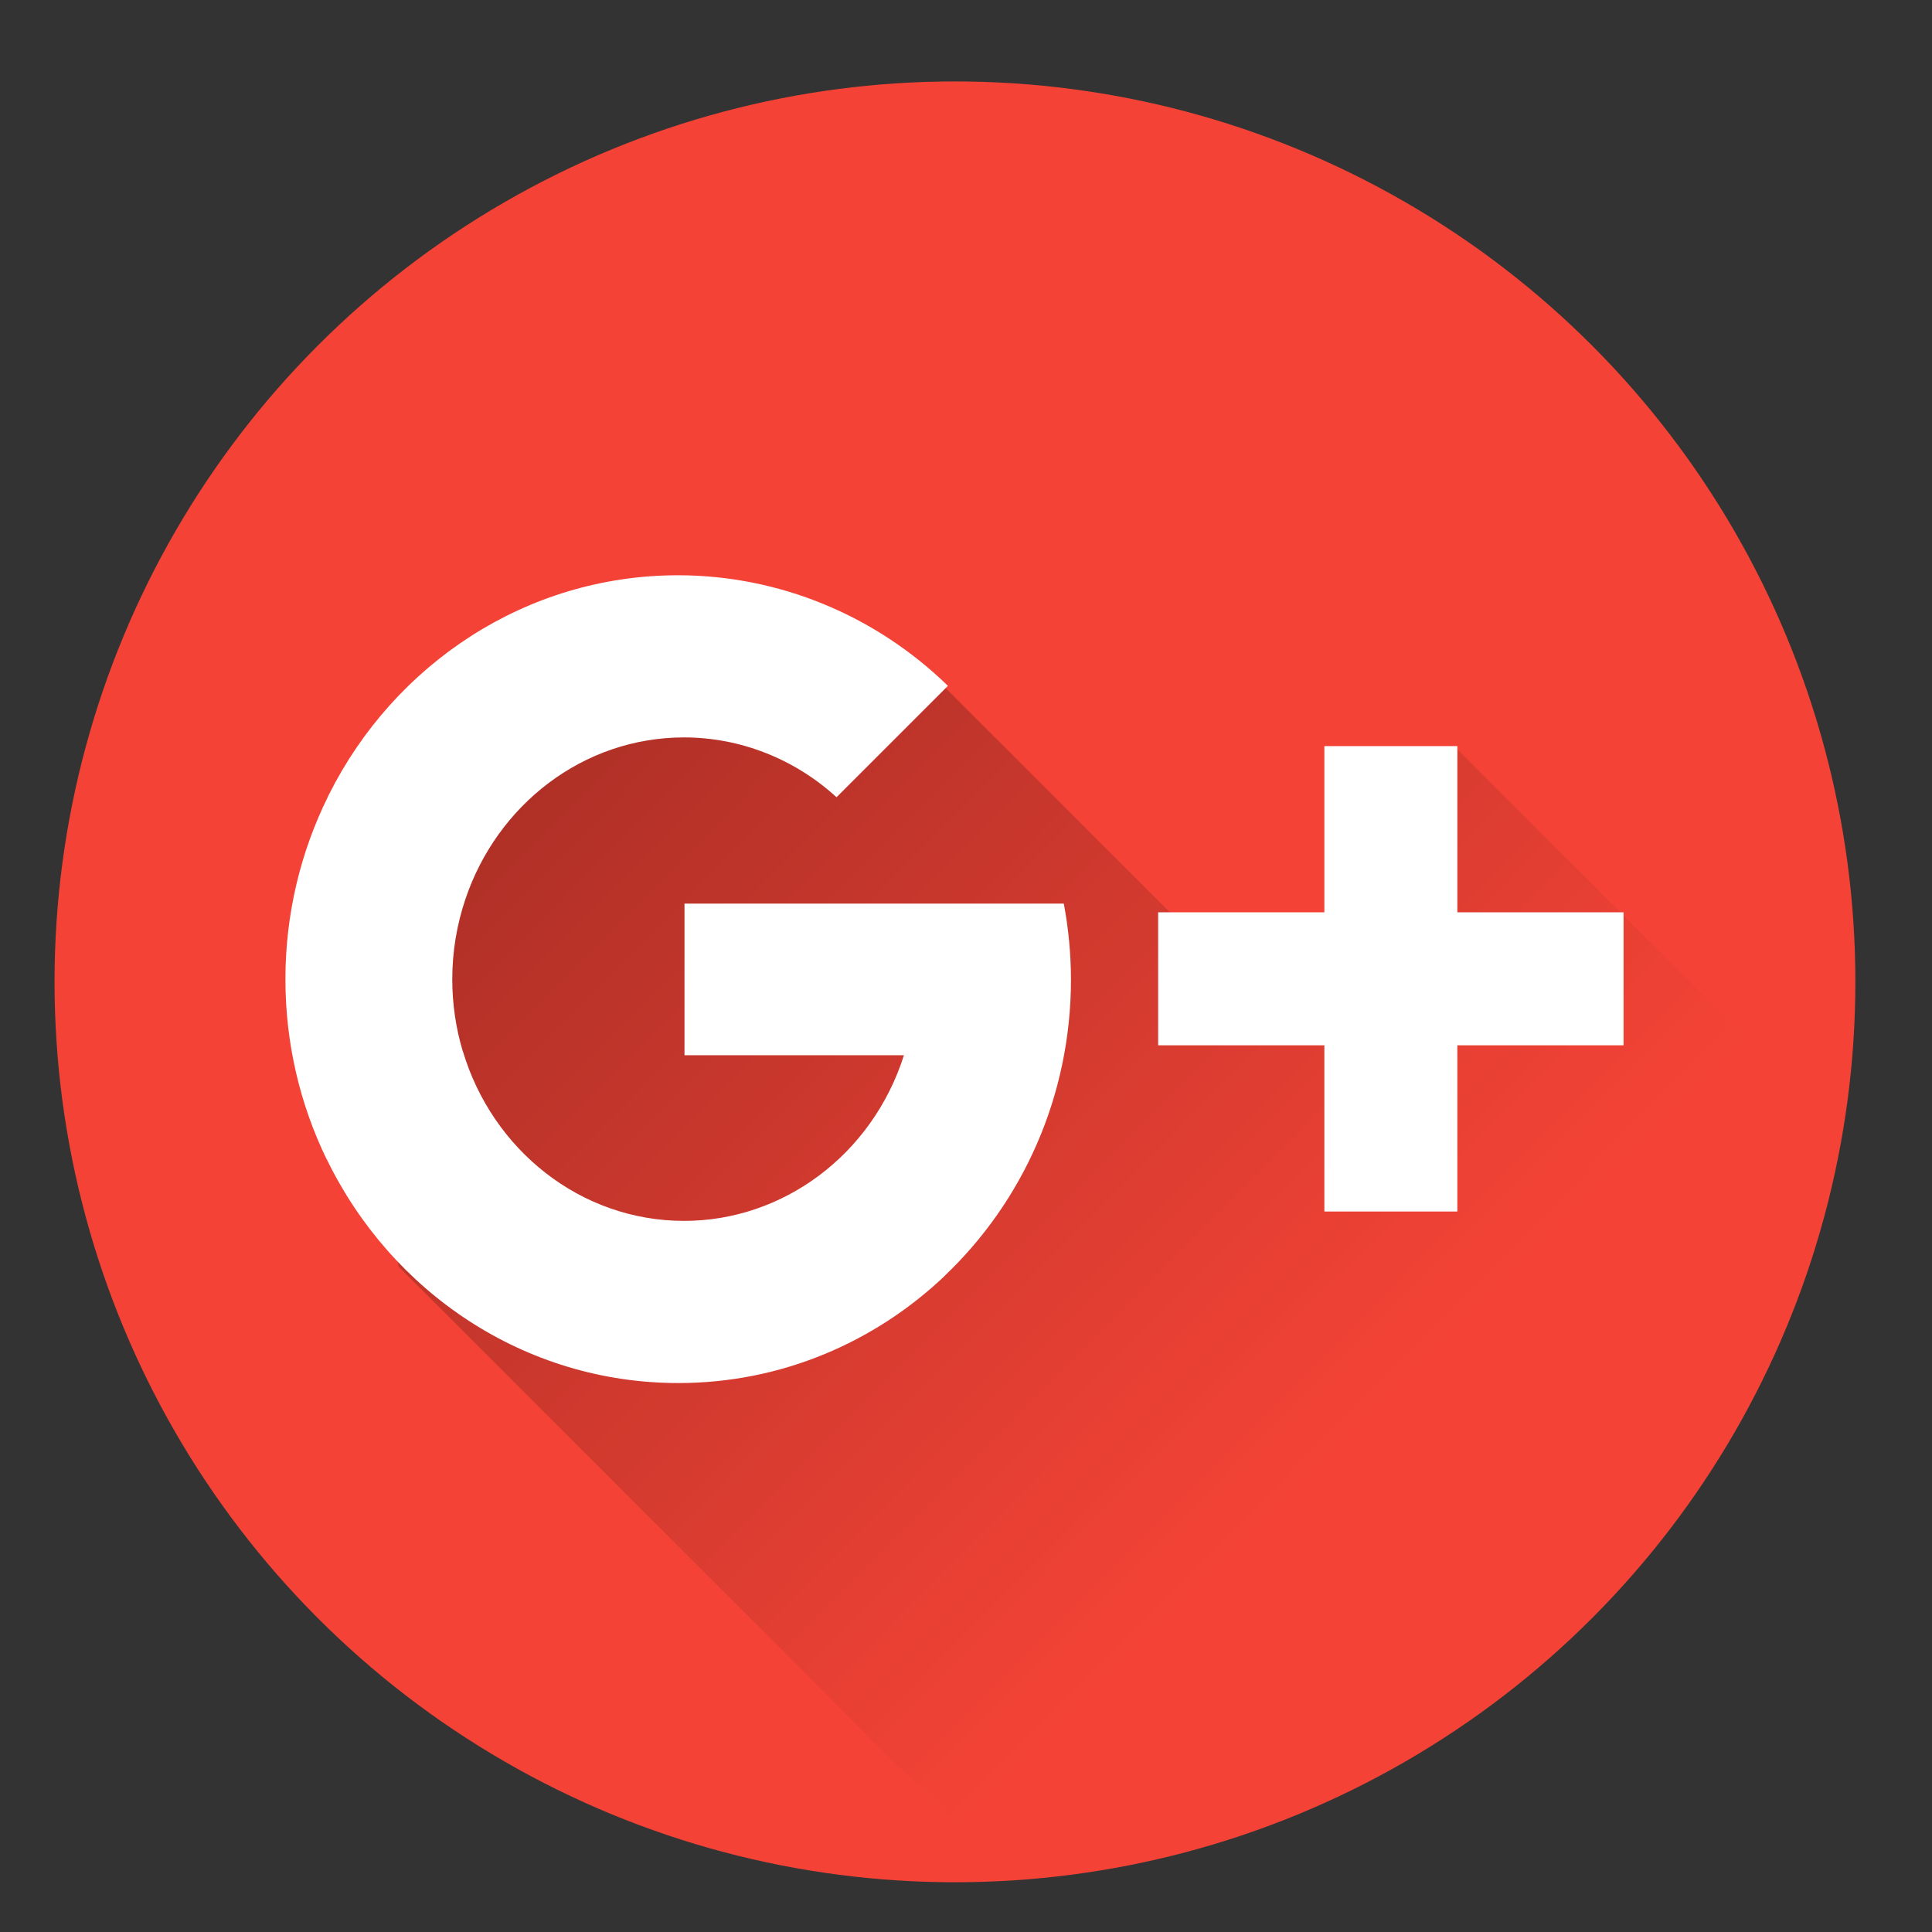 <?xml version="1.0" encoding="UTF-8" standalone="no"?>
<!-- Created with Inkscape (http://www.inkscape.org/) -->

<svg
   xmlns:dc="http://purl.org/dc/elements/1.1/"
   xmlns:cc="http://creativecommons.org/ns#"
   xmlns:rdf="http://www.w3.org/1999/02/22-rdf-syntax-ns#"
   xmlns:svg="http://www.w3.org/2000/svg"
   xmlns="http://www.w3.org/2000/svg"
   xmlns:xlink="http://www.w3.org/1999/xlink"
   xmlns:sodipodi="http://sodipodi.sourceforge.net/DTD/sodipodi-0.dtd"
   xmlns:inkscape="http://www.inkscape.org/namespaces/inkscape"
   id="svg2"
   version="1.1"
   inkscape:version="0.91 r13725"
   width="256"
   height="256"
   viewBox="0 0 256 256"
   sodipodi:docname="new-google-G+-logo.svg">
  <rect x="0" y="0" width="256" height="256" fill="#333333" stroke="none"/>
  <defs
     id="defs6">
    <linearGradient
       inkscape:collect="always"
       id="linearGradient9660">
      <stop
         style="stop-color:#000000;stop-opacity:1;"
         offset="0"
         id="stop9662" />
      <stop
         style="stop-color:#000000;stop-opacity:0;"
         offset="1"
         id="stop9664" />
    </linearGradient>
    <linearGradient
       inkscape:collect="always"
       xlink:href="#linearGradient9660"
       id="linearGradient9666"
       x1="123.427"
       y1="1513.274"
       x2="143.401"
       y2="1533.145"
       gradientUnits="userSpaceOnUse"
       gradientTransform="matrix(7.478,0,0,7.478,-739.276,-11895.816)" />
  </defs>
  <sodipodi:namedview
     pagecolor="#ffffff"
     bordercolor="#666666"
     borderopacity="1"
     objecttolerance="10"
     gridtolerance="10"
     guidetolerance="10"
     inkscape:pageopacity="0"
     inkscape:pageshadow="2"
     inkscape:window-width="1920"
     inkscape:window-height="1018"
     id="namedview4"
     showgrid="false"
     inkscape:zoom="2.1707603"
     inkscape:cx="185.99489"
     inkscape:cy="93.657599"
     inkscape:window-x="-8"
     inkscape:window-y="-8"
     inkscape:window-maximized="1"
     inkscape:current-layer="svg2" />
  <g
     id="g9668"
     transform="matrix(0.71,0,0,0.71,-73.796,513.432)">
    <circle
       r="168.042"
       cy="-539.904"
       cx="282.159"
       id="path10243"
       style="opacity:1;fill:#f44336;fill-opacity:1;fill-rule:evenodd;stroke:none;stroke-width:6;stroke-linecap:round;stroke-linejoin:round;stroke-miterlimit:4;stroke-dasharray:none;stroke-dashoffset:0;stroke-opacity:1" />
    <path
       inkscape:connector-curvature="0"
       id="circle9645"
       d="m 227.258,-608.273 -33.375,15.935 -24.757,37.683 4.513,42.621 4.688,25.268 114.525,114.525 a 168.042,168.042 0 0 0 154.75,-139.37 l -71.744,-71.745 -24.363,0 0,34.076 -17.22,0 -8.398,0 -47.484,-47.47 -51.135,-11.524 z"
       style="opacity:0.303;fill:url(#linearGradient9666);fill-opacity:1;fill-rule:evenodd;stroke:none;stroke-width:6;stroke-linecap:round;stroke-linejoin:round;stroke-miterlimit:4;stroke-dasharray:none;stroke-dashoffset:0;stroke-opacity:1" />
    <g
       transform="matrix(7.478,0,0,7.478,-742.214,-11894.076)"
       id="g9640">
      <path
         style="opacity:1;fill:#ffffff;fill-opacity:1;fill-rule:evenodd;stroke:none;stroke-width:6;stroke-linecap:round;stroke-linejoin:round;stroke-miterlimit:4;stroke-dasharray:none;stroke-dashoffset:0;stroke-opacity:1"
         d="m 146.204,1512.46 0,4.148 -4.148,0 0,3.319 4.148,0 0,4.148 3.319,0 0,-4.148 4.148,0 0,-3.319 -4.148,0 0,-4.148 -3.319,0 z"
         id="rect10245"
         inkscape:connector-curvature="0" />
      <g
         id="g9670"
         transform="matrix(0.269,0,0,0.269,49.507,1434.003)"
         inkscape:export-filename="D:\Документы\Документы\Мой сайт\graydon.ru\редизайн-гугла-2015\g9670.png"
         inkscape:export-xdpi="96"
         inkscape:export-ydpi="96"
         style="fill:#ffffff">
        <path
           style="opacity:1;fill:#ffffff;fill-opacity:1;fill-rule:evenodd;stroke:none;stroke-width:6;stroke-linecap:round;stroke-linejoin:round;stroke-miterlimit:4;stroke-dasharray:none;stroke-dashoffset:0;stroke-opacity:1"
           d="m 299.522,275.811 c -14.133,0 -26.373,8.28 -32.417,20.371 -0.024,0.049 -0.053,0.095 -0.078,0.144 l 0.008,0.006 c -2.522,5.094 -3.955,10.853 -3.955,16.961 0,5.996 1.379,11.658 3.815,16.683 l 0.008,-0.006 c 5.969,12.318 18.334,20.785 32.629,20.785 9.543,0 18.225,-3.776 24.721,-9.948 l -0.008,-0.006 c 7.201,-6.844 11.715,-16.632 11.715,-27.509 -0.006,-2.357 -0.23,-4.703 -0.666,-7.017 l -35.19,0 0,14.064 20.361,0 c -1.468,4.621 -4.285,8.483 -7.902,11.182 -3.56,2.654 -7.891,4.186 -12.486,4.19 -9.638,0 -17.795,-6.61 -20.528,-15.718 l -0.008,0.006 c -0.636,-2.118 -0.982,-4.369 -0.982,-6.706 0,-2.596 0.431,-5.086 1.209,-7.405 2.93,-8.75 10.906,-15.033 20.299,-15.033 5.203,0.006 10.228,1.977 14.143,5.55 l 10.334,-10.334 c -6.76,-6.581 -15.714,-10.252 -25.024,-10.26 z"
           id="path9633"
           inkscape:connector-curvature="0" />
      </g>
    </g>
  </g>
</svg>
